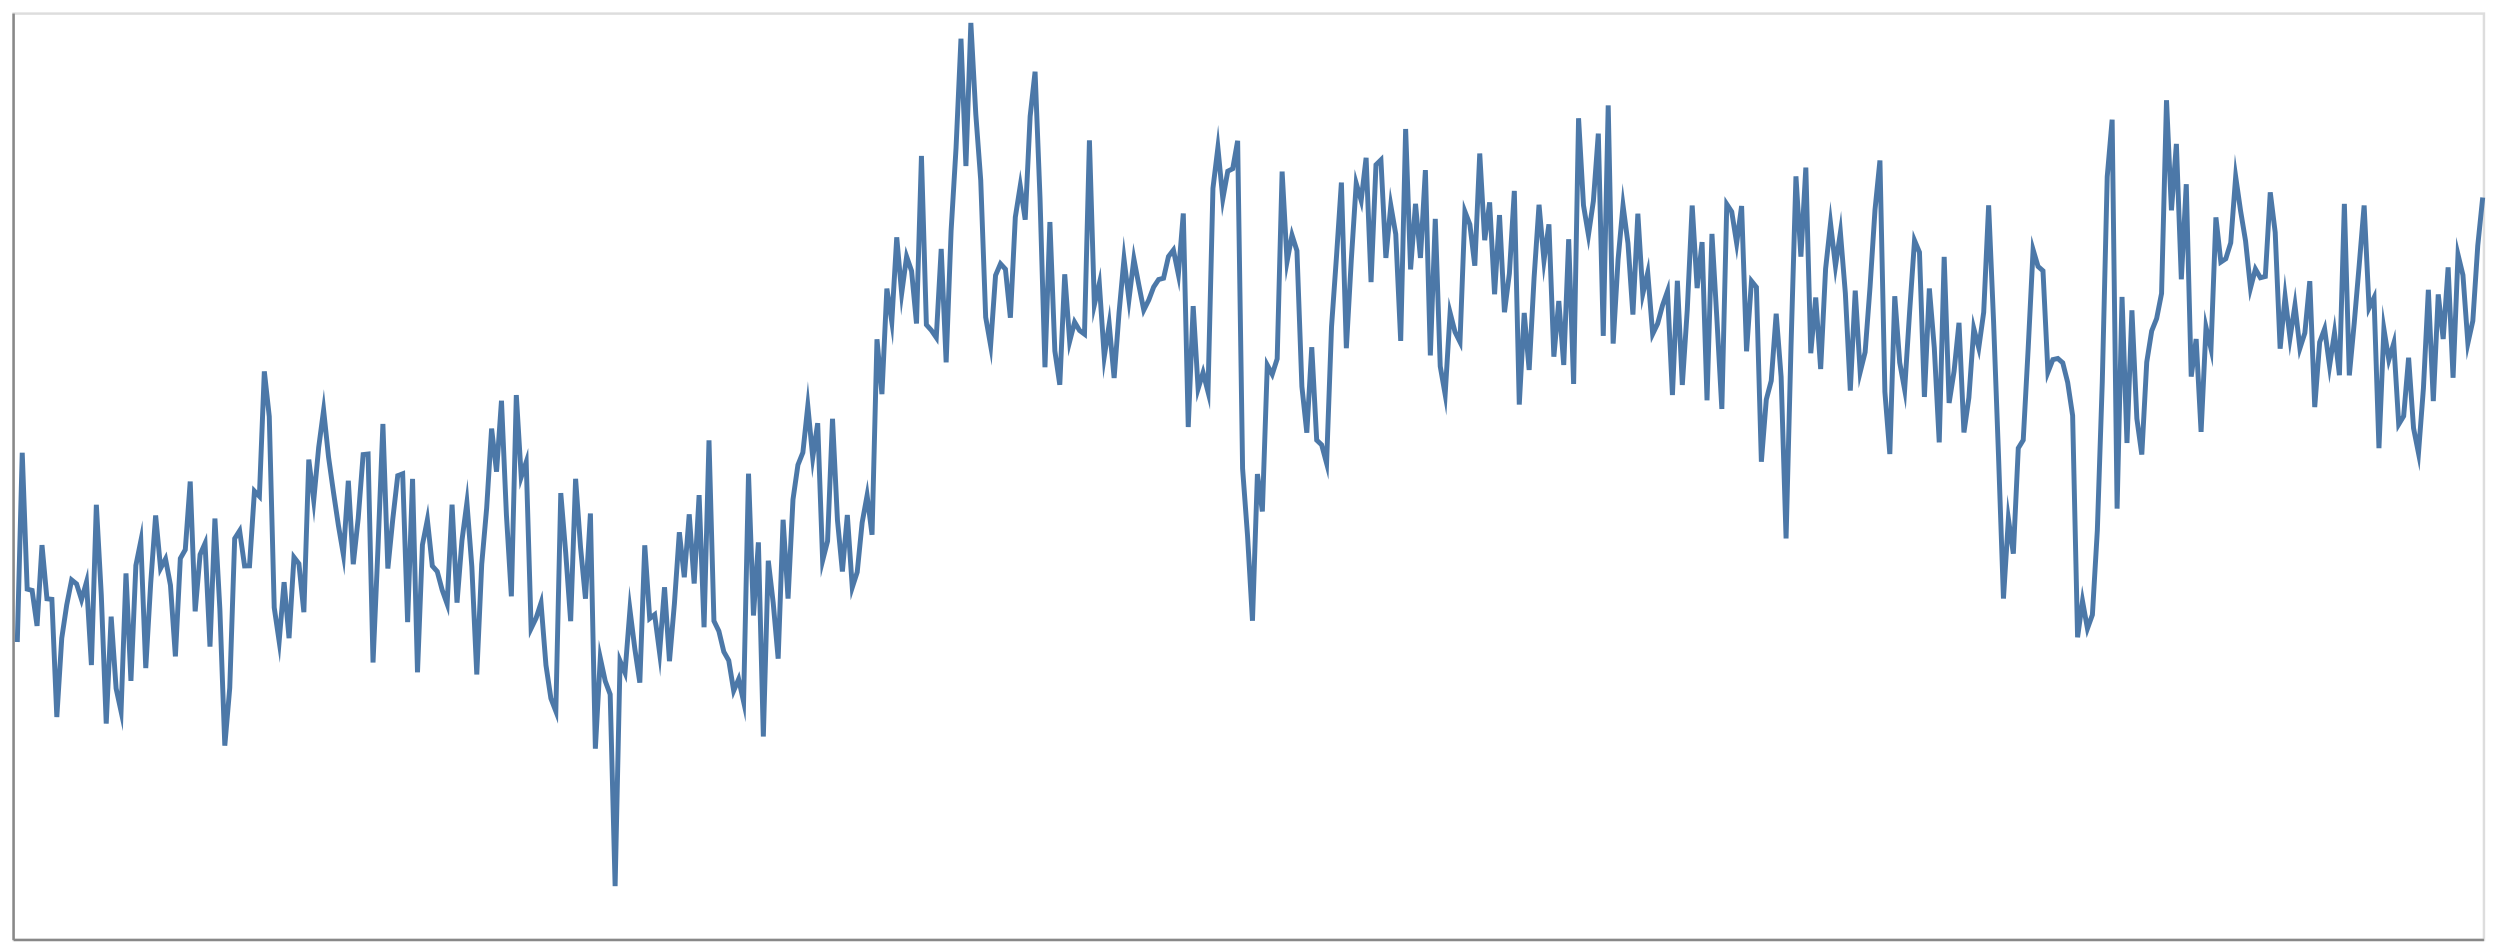 <svg xmlns="http://www.w3.org/2000/svg" xmlns:xlink="http://www.w3.org/1999/xlink" version="1.1" class="marks" width="1012" height="385" viewBox="0 0 1012 385"><rect width="1012" height="385" fill="white"/><g fill="none" stroke-miterlimit="10" transform="translate(5,5)"><g class="mark-group role-frame root" role="graphics-object" aria-roledescription="group mark container"><g transform="translate(0,0)"><path class="background" aria-hidden="true" d="M0.5,0.5h1000v375h-1000Z" stroke="#ddd"/><g><g class="mark-group role-axis" role="graphics-symbol" aria-roledescription="axis" aria-label="X-axis for a linear scale with values from 0 to 500"><g transform="translate(0.5,375.5)"><path class="background" aria-hidden="true" d="M0,0h0v0h0Z" pointer-events="none"/><g><g class="mark-rule role-axis-domain" pointer-events="none"><line transform="translate(0,0)" x2="1000" y2="0" stroke="#888" stroke-width="1" opacity="1"/></g></g><path class="foreground" aria-hidden="true" d="" pointer-events="none" display="none"/></g></g><g class="mark-group role-axis" role="graphics-symbol" aria-roledescription="axis" aria-label="Y-axis for a linear scale with values from −80 to 80"><g transform="translate(0.5,0.5)"><path class="background" aria-hidden="true" d="M0,0h0v0h0Z" pointer-events="none"/><g><g class="mark-rule role-axis-domain" pointer-events="none"><line transform="translate(0,375)" x2="0" y2="-375" stroke="#888" stroke-width="1" opacity="1"/></g></g><path class="foreground" aria-hidden="true" d="" pointer-events="none" display="none"/></g></g><g class="mark-line role-mark marks" role="graphics-object" aria-roledescription="line mark container"><path aria-label="x: 1; y: −28.7520361865" role="graphics-symbol" aria-roledescription="line mark" d="M2,254.888L4,178.273L6,233.464L8,233.997L10,248.368L12,215.656L14,237.378L16,237.615L18,285.259L20,253.315L22,239.908L24,229.757L26,231.384L28,237.717L30,230.662L32,264.211L34,199.333L36,235.849L38,287.913L40,244.616L42,273.688L44,282.939L46,227.112L48,270.621L50,223.892L52,214.018L54,265.446L56,231.097L58,203.656L60,225.068L62,221.251L64,231.88L66,260.714L68,221.057L70,217.523L72,189.923L74,242.48L76,219.474L78,214.961L80,256.752L82,204.89L84,241.605L86,296.841L88,273.473L90,213.009L92,209.854L94,224.091L96,224.049L98,193.815L100,195.903L102,145.339L104,163.639L106,240.909L108,254.602L110,230.664L112,253.336L114,220.583L116,223.195L118,242.809L120,181.037L122,197.511L124,176.122L126,161.031L128,180.061L130,194.318L132,207.799L134,219.522L136,189.615L138,223.397L140,204.831L142,179.017L144,178.788L146,263.191L148,217.059L150,166.626L152,225.143L154,205.119L156,187.56L158,186.797L160,246.829L162,188.86L164,267.161L166,215.548L168,205.399L170,224.091L172,226.367L174,233.857L176,239.466L178,199.295L180,238.956L182,213.79L184,198.502L186,224.412L188,268.043L190,223.406L192,200.674L194,168.493L196,185.946L198,157.214L200,203.492L202,236.39L204,154.922L206,188.067L208,182.046L210,249.383L212,245.228L214,239.085L216,264.252L218,277.703L220,282.89L222,194.602L224,218.792L226,246.457L228,188.826L230,216.518L232,237.352L234,202.862L236,298.064L238,261.417L240,270.694L242,276.082L244,353.713L246,262.545L248,267.303L250,241.86L252,257.767L254,271.331L256,215.739L258,245.368L260,243.806L262,259.191L264,232.723L266,262.648L268,239.388L270,210.455L272,228.668L274,203.203L276,231.216L278,195.425L280,248.922L282,173.255L284,246.368L286,250.473L288,258.83L290,262.367L292,274.6L294,269.929L296,278.994L298,186.735L300,244.157L302,214.553L304,293.138L306,221.974L308,239.123L310,261.623L312,205.395L314,237.311L316,197.191L318,183.196L320,178.193L322,159.304L324,180.202L326,166.298L328,221.875L330,214.056L332,164.53L334,205.542L336,226.344L338,203.473L340,232.759L342,226.594L344,206.538L346,195.572L348,211.473L350,132.338L352,154.548L354,111.825L356,125.202L358,91.064L360,113.74L362,98.873L364,104.679L366,125.965L368,58.125L370,126.461L372,128.687L374,131.614L376,95.767L378,141.689L380,88.515L382,54.982L384,10.669L386,62.218L388,4.269L390,41.196L392,68.007L394,123.4L396,134.813L398,106.464L400,101.776L402,103.966L404,123.616L406,82.898L408,70.241L410,83.935L412,42.112L414,24.024L416,75.237L418,143.659L420,84.864L422,137.037L424,150.761L426,106.036L428,133.183L430,125.387L432,128.766L434,130.254L436,51.819L438,118.367L440,109.788L442,139.364L444,126.27L446,148.012L448,121.478L450,99.832L452,116.287L454,99.823L456,110.364L458,120.512L460,116.488L462,111.186L464,108.157L466,107.623L468,98.836L470,96.21L472,106.081L474,81.416L476,167.861L478,118.909L480,152.359L482,145.816L484,153.616L486,71.226L488,54.779L490,75.46L492,64.32L494,63.296L496,51.998L498,184.676L500,211.838L502,246.287L504,186.892L506,202.043L508,142.795L510,146.524L512,140.255L514,64.448L516,100.845L518,90.212L520,96.506L522,151.439L524,170.165L526,135.55L528,173.166L530,175.074L532,182.502L534,127.263L536,98.986L538,68.902L540,135.959L542,100.288L544,69.244L546,76.151L548,58.874L550,109.187L552,61.713L554,59.739L556,99.415L558,78.154L560,89.798L562,132.998L564,47.211L566,104.055L568,77.508L570,99.415L572,63.861L574,138.877L576,83.593L578,143.258L580,154.663L582,121.602L584,129.404L586,133.429L588,80.661L590,85.845L592,102.559L594,57.133L596,92.232L598,76.922L600,114.125L602,82.052L604,121.391L606,105.691L608,72.281L610,158.775L612,121.675L614,144.757L616,107.381L618,77.886L620,100.475L622,85.808L624,139.391L626,116.838L628,142.742L630,91.848L632,150.423L634,42.868L636,78.13L638,90.133L640,76.386L642,49.08L644,130.96L646,37.649L648,134.089L650,100.03L652,78.196L654,93.464L656,122.34L658,81.504L660,113.946L662,105.417L664,130.204L666,126.041L668,118.576L670,112.911L672,154.911L674,108.666L676,150.831L678,120.488L680,78.206L682,111.623L684,93.004L686,157.05L688,89.682L690,124.154L692,160.539L694,77.651L696,80.699L698,93.427L700,78.397L702,137.211L704,108.776L706,111.277L708,181.913L710,156.723L712,149.129L714,121.992L716,147.583L718,212.965L720,135.141L722,66.384L724,98.894L726,62.834L728,137.98L730,115.428L732,144.378L734,103.823L736,85.402L738,102.668L740,89.144L742,113.76L744,153.128L746,112.632L748,145.606L750,137.566L752,111.052L754,79.96L756,59.953L758,153.621L760,178.793L762,114.911L764,141.743L766,152.692L768,121.369L770,92.363L772,97.109L774,155.679L776,111.779L778,135.767L780,174.078L782,98.981L784,158.118L786,145.344L788,125.673L790,170.06L792,155.995L794,128.01L796,135.799L798,121.423L800,78.101L802,125.233L804,179.579L806,237.299L808,205.016L810,219.121L812,176.41L814,173.153L816,136.2L818,96.095L820,102.862L822,104.624L824,145.671L826,140.569L828,140.118L830,141.865L832,149.825L834,163.22L836,252.977L838,238.312L840,249.425L842,243.87L844,209.706L846,149.63L848,66.546L850,43.442L852,200.903L854,115.199L856,174.325L858,120.613L860,164.464L862,179.001L864,141.596L866,128.966L868,123.961L870,113.786L872,35.57L874,80.142L876,53.254L878,108.055L880,69.563L882,147.447L884,132.237L886,169.817L888,127.472L890,136.132L892,83L894,101.076L896,99.741L898,93.283L900,66.549L902,80.439L904,92.524L906,111.601L908,103.925L910,107.43L912,106.911L914,72.857L916,89.097L918,136.142L920,115.043L922,131.806L924,118.536L926,135.994L928,129.799L930,108.811L932,159.798L934,133.518L936,128.133L938,143.151L940,129.713L942,146.876L944,77.538L946,146.951L948,125.682L950,102.349L952,78.174L954,119.672L956,115.522L958,176.431L960,128.173L962,140.65L964,133.907L966,166.764L968,163.443L970,139.801L972,168.304L974,178.414L976,152.186L978,112.314L980,157.369L982,114.175L984,132.237L986,103.222L988,147.907L990,98.08L992,106.362L994,133.926L996,124.887L998,94.405L1000,74.952" stroke="#4c78a8" stroke-width="2"/></g></g><path class="foreground" aria-hidden="true" d="" display="none"/></g></g></g></svg>